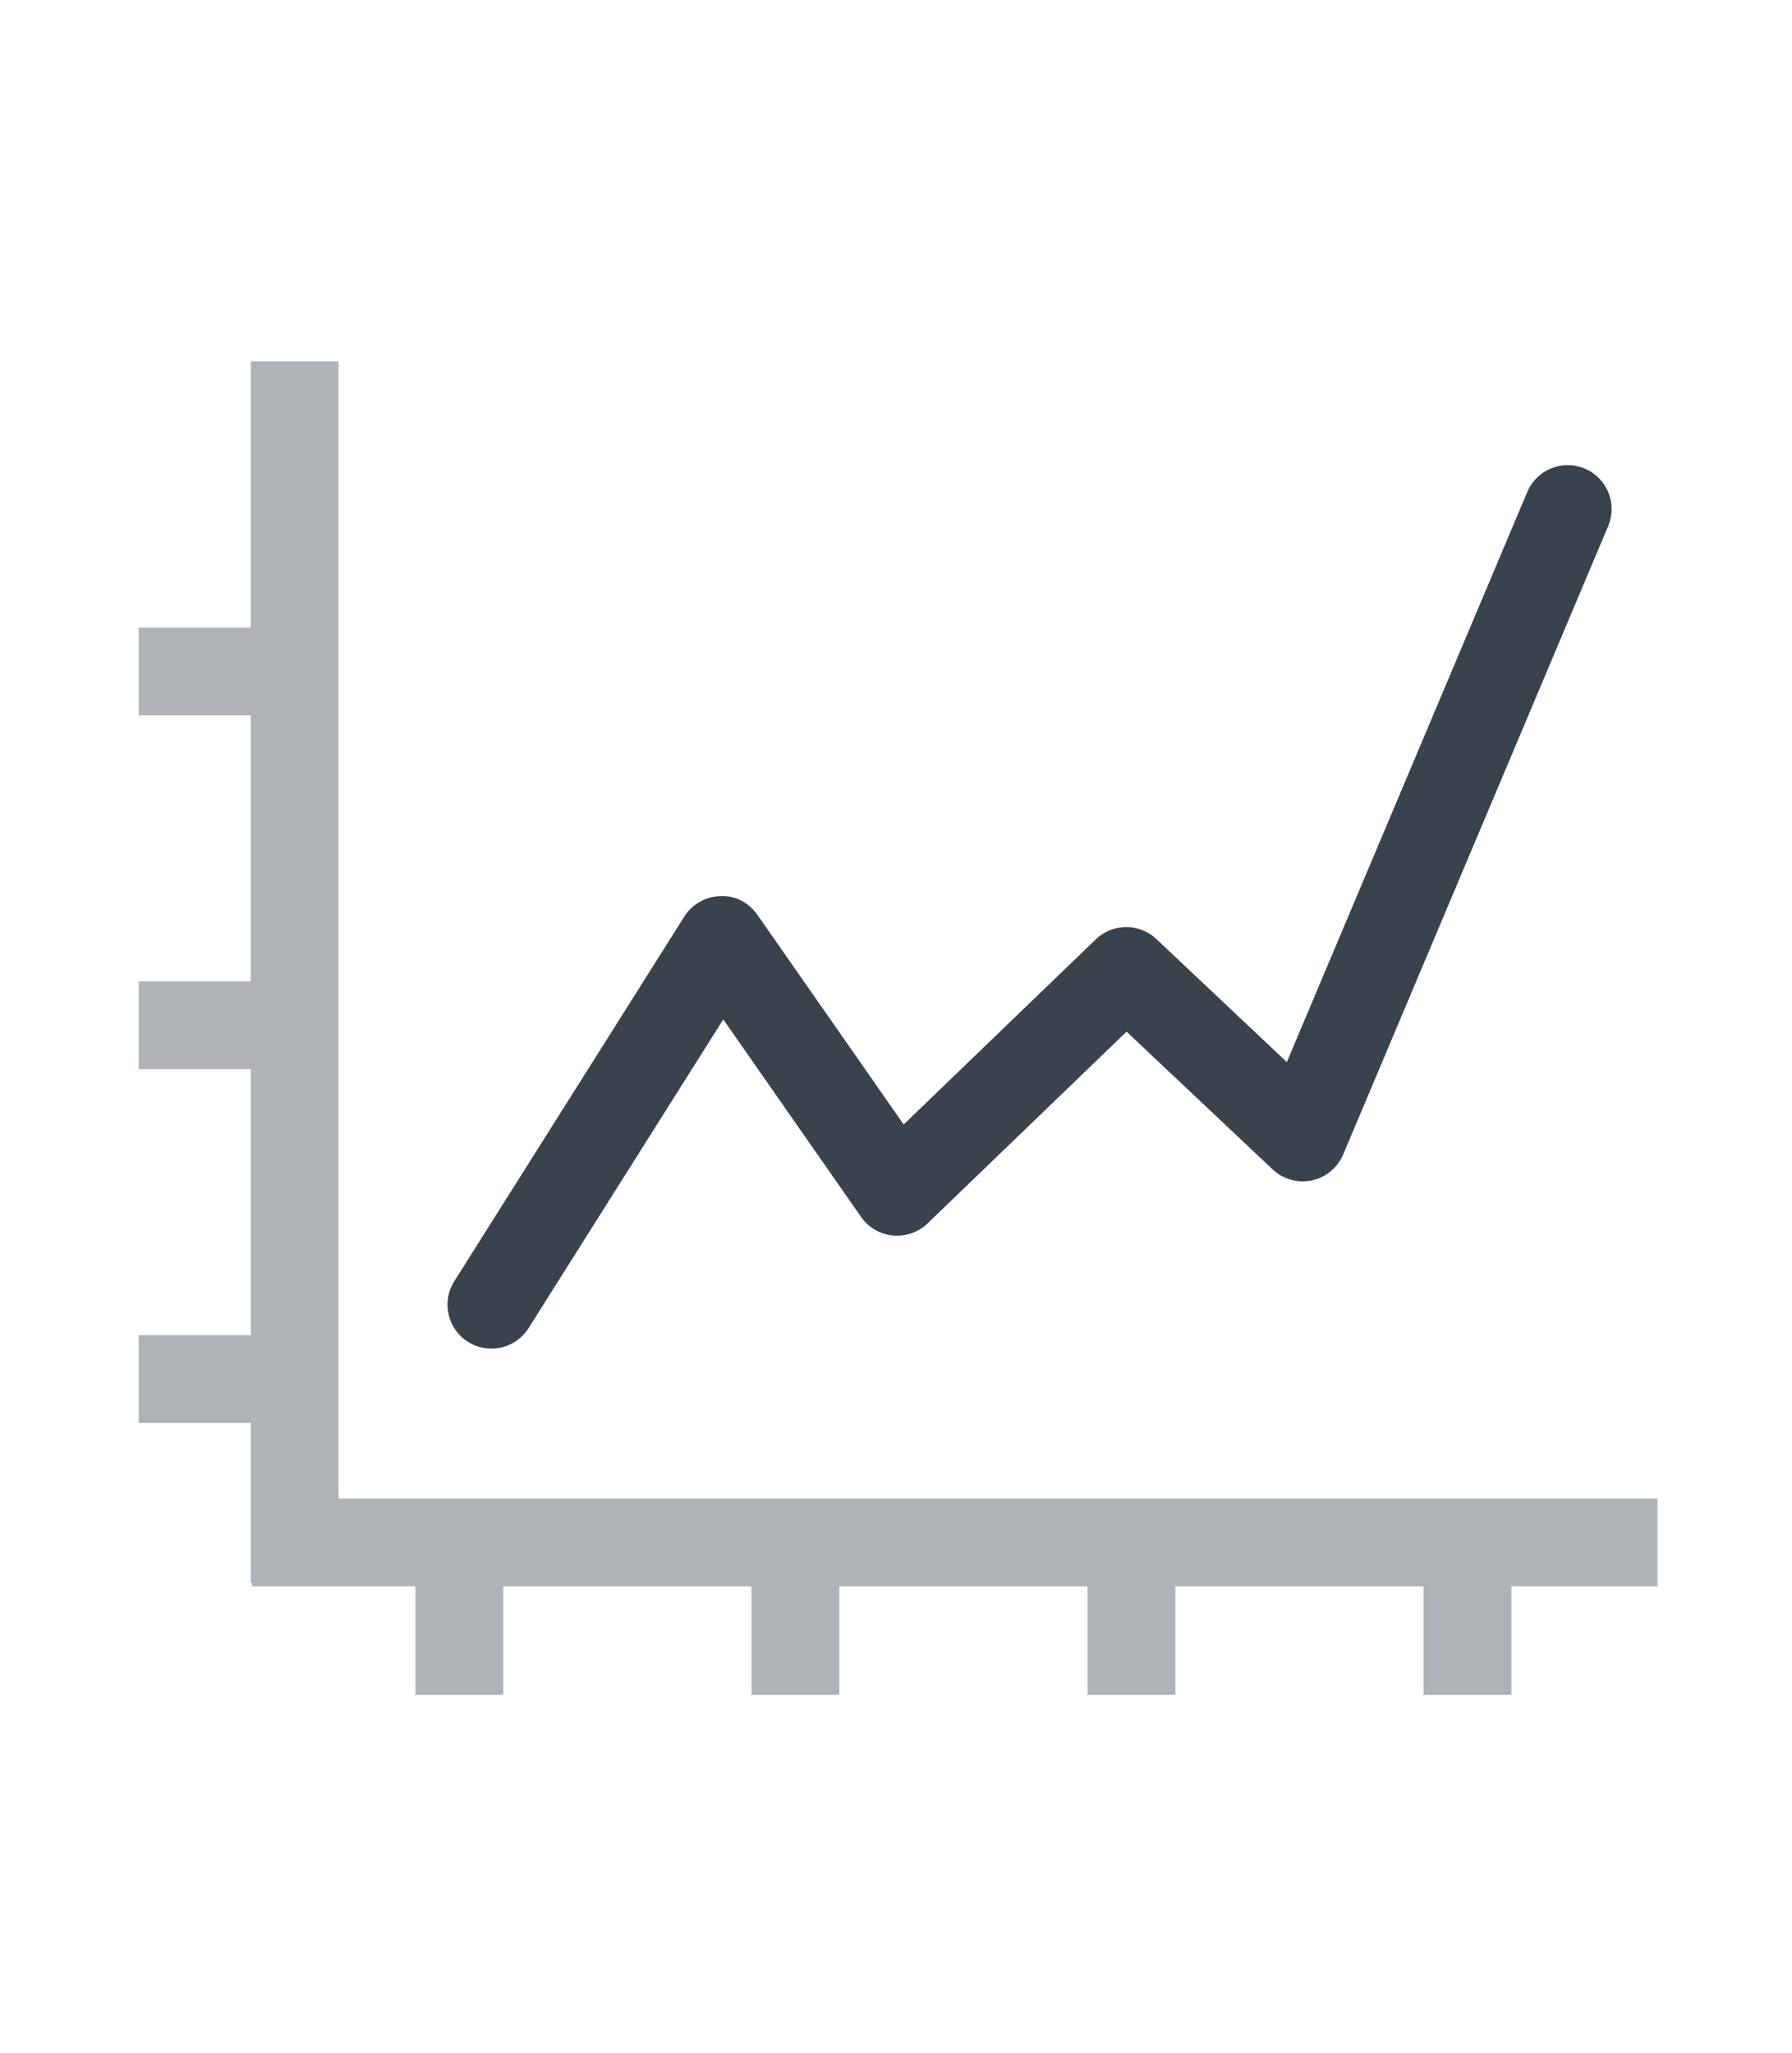 <?xml version="1.0" encoding="utf-8"?>
<!-- Generator: Adobe Illustrator 14.0.0, SVG Export Plug-In . SVG Version: 6.00 Build 43363)  -->
<!DOCTYPE svg PUBLIC "-//W3C//DTD SVG 1.1//EN" "http://www.w3.org/Graphics/SVG/1.1/DTD/svg11.dtd">
<svg version="1.1" id="Layer_1" xmlns="http://www.w3.org/2000/svg" xmlns:xlink="http://www.w3.org/1999/xlink" x="0px" y="0px"
	 width="331px" height="379.152px" viewBox="0 0 331 379.152" enable-background="new 0 0 331 379.152" xml:space="preserve">
<g>
	<path fill="#39434E" d="M86.443,247.844c1.344,0.846,2.84,1.249,4.32,1.249c2.691,0,5.325-1.34,6.866-3.784l35.967-57.024
		l25.453,36.485c1.357,1.946,3.5,3.199,5.861,3.431c2.385,0.222,4.708-0.589,6.418-2.231l36.761-35.421l26.971,25.437
		c1.933,1.824,4.64,2.584,7.237,2.036c2.599-0.547,4.771-2.335,5.803-4.784l48.945-116.062c1.747-4.128-0.19-8.885-4.318-10.623
		c-4.128-1.743-8.889,0.195-10.627,4.318l-44.41,105.3l-24.097-22.726c-3.15-2.974-8.075-2.946-11.193,0.059l-35.484,34.19
		l-27.007-38.712c-1.555-2.231-4.023-3.598-6.839-3.467c-2.718,0.063-5.223,1.48-6.671,3.779L83.91,236.655
		C81.52,240.444,82.654,245.454,86.443,247.844z"/>
	<polygon opacity="0.4" fill="#39434E" points="306.151,276.775 62.54,276.775 62.54,66.746 46.319,66.746 46.319,115.917 
		25.621,115.917 25.621,132.139 46.319,132.139 46.319,181.26 25.621,181.26 25.621,197.482 46.319,197.482 46.319,246.608 
		25.621,246.608 25.621,262.83 46.319,262.83 46.319,292.399 46.563,292.399 46.563,292.996 76.741,292.996 76.741,313.052 
		92.962,313.052 92.962,292.996 138.812,292.996 138.812,313.052 155.033,313.052 155.033,292.996 200.882,292.996 200.882,313.052 
		217.104,313.052 217.104,292.996 262.953,292.996 262.953,313.052 279.175,313.052 279.175,292.996 306.151,292.996 	"/>
</g>
</svg>
